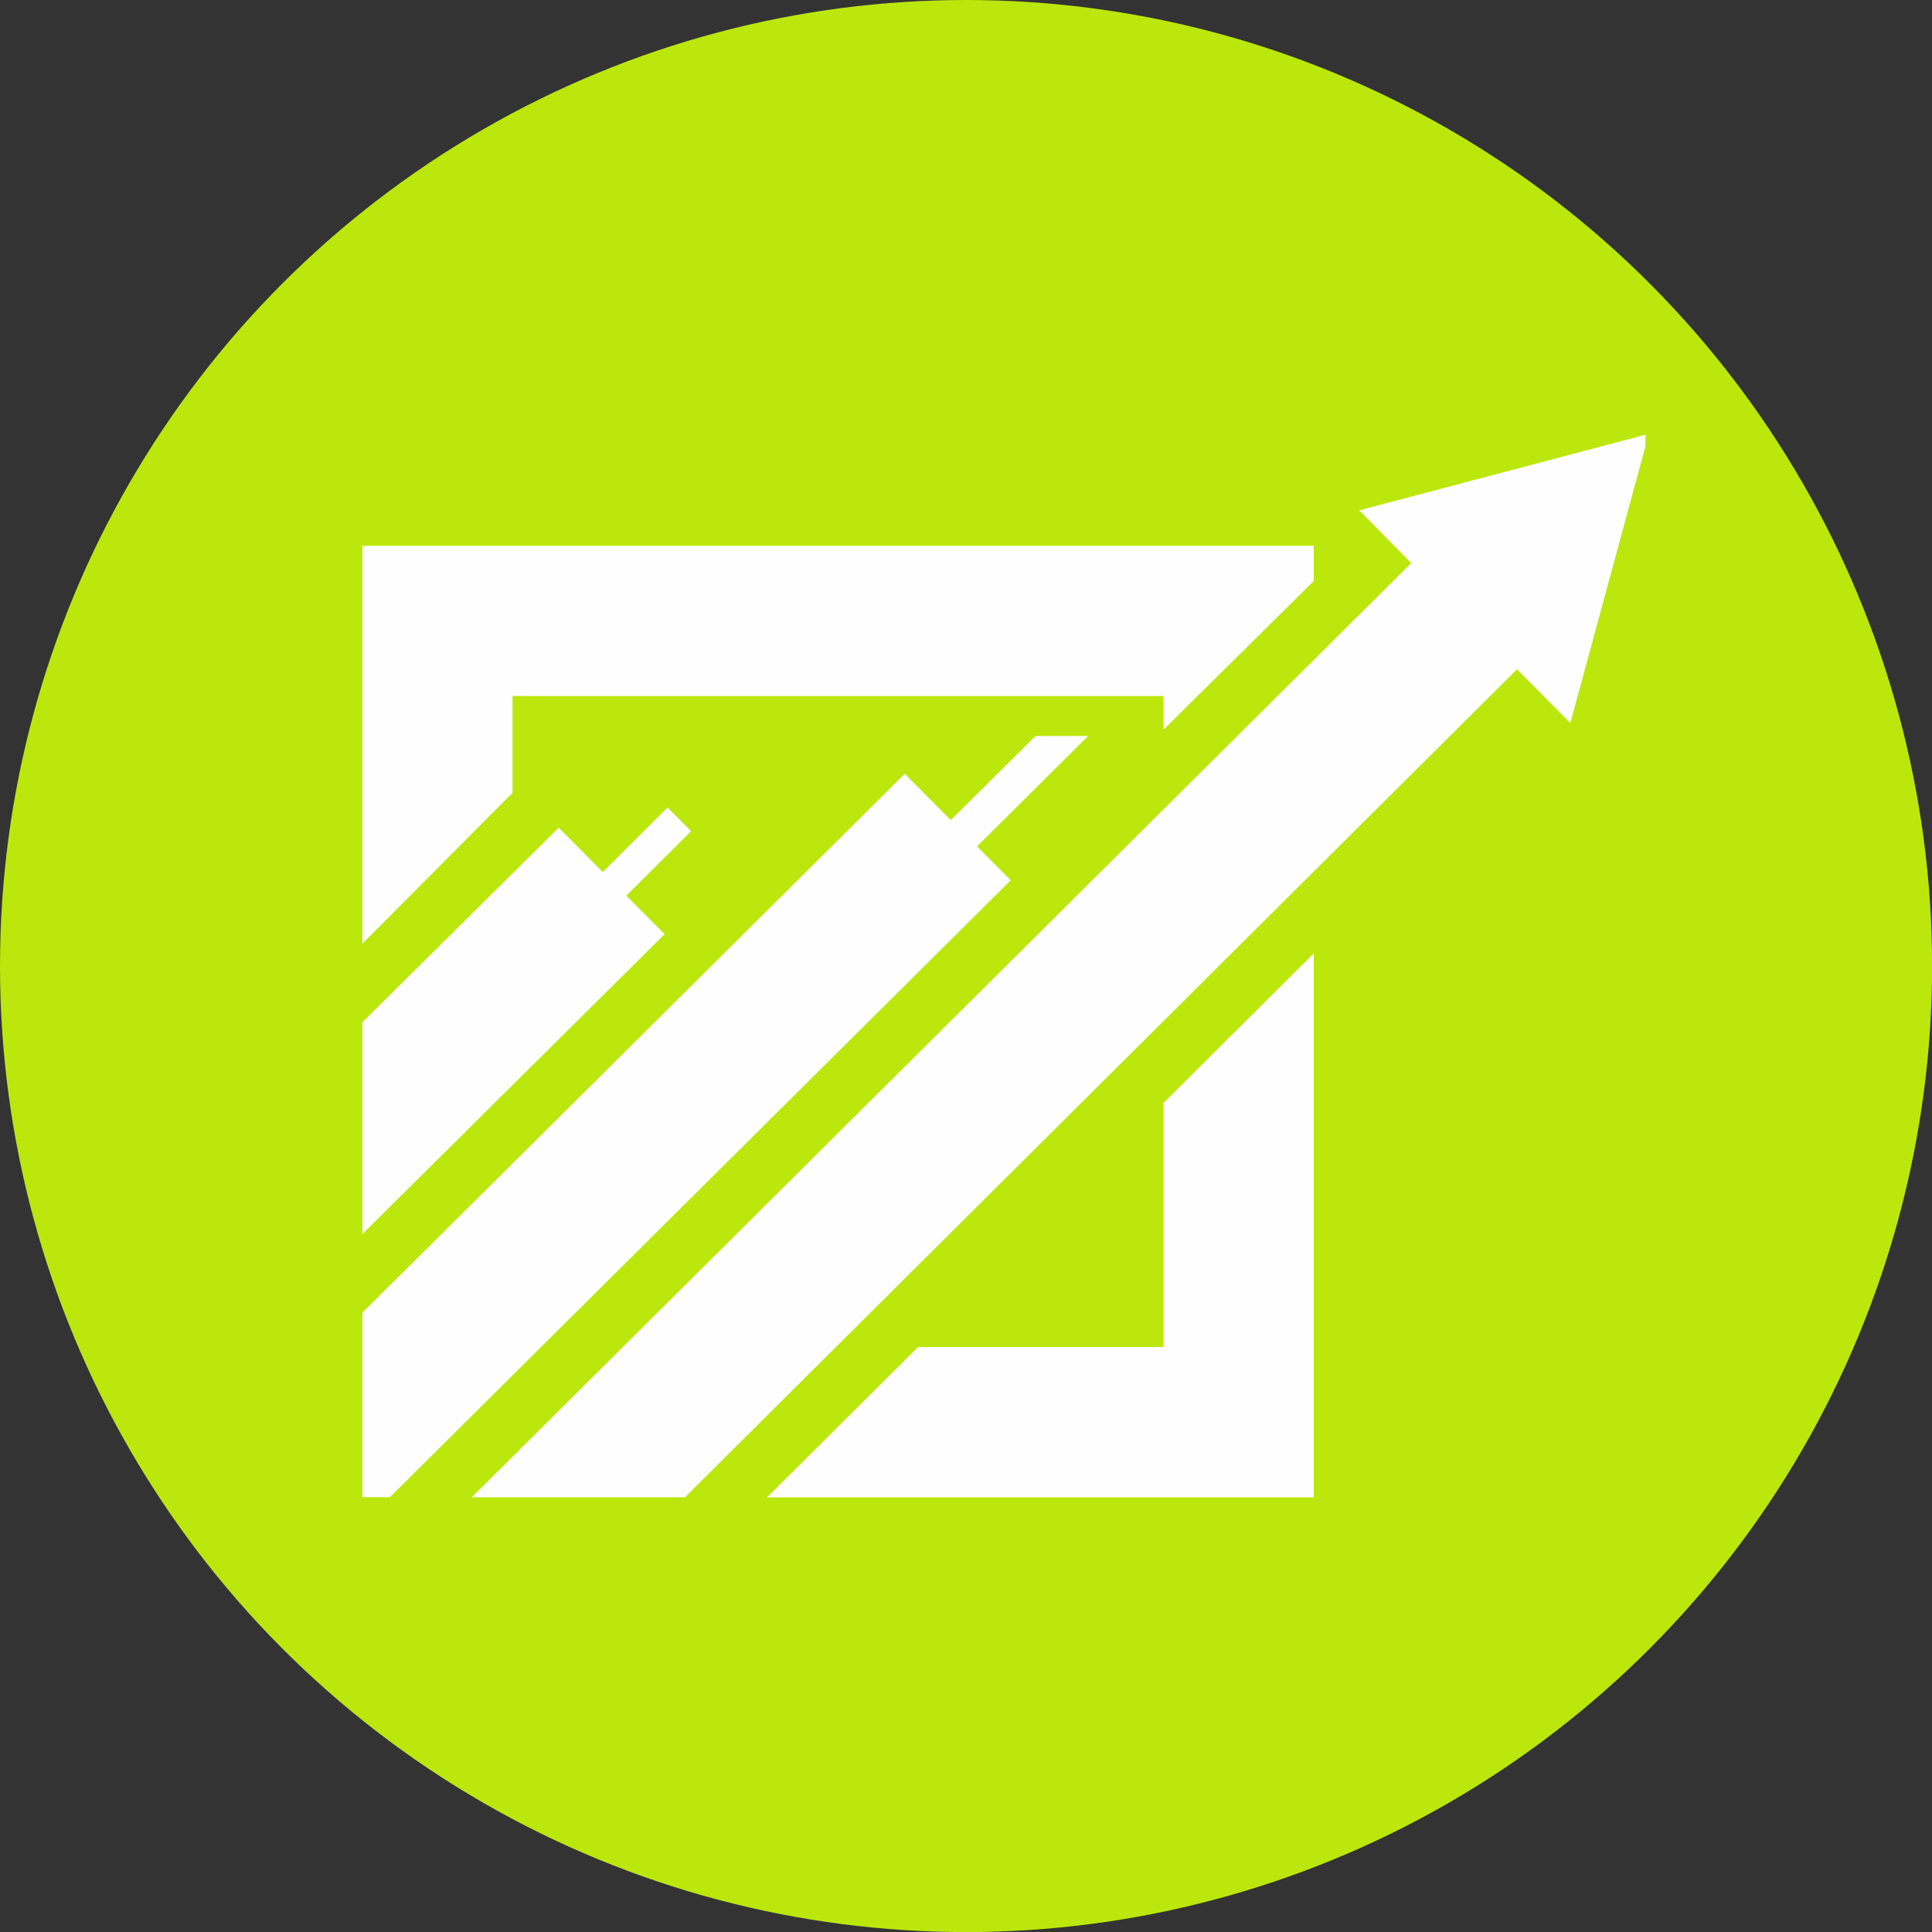 <?xml version="1.0" encoding="UTF-8"?>
<!DOCTYPE svg PUBLIC "-//W3C//DTD SVG 1.1//EN" "http://www.w3.org/Graphics/SVG/1.1/DTD/svg11.dtd">
<!-- Creator: CorelDRAW -->
<svg xmlns="http://www.w3.org/2000/svg" xml:space="preserve" width="24.281mm" height="24.281mm" version="1.1" style="shape-rendering:geometricPrecision; text-rendering:geometricPrecision; image-rendering:optimizeQuality; fill-rule:evenodd; clip-rule:evenodd"
viewBox="0 0 232.21 232.21"
 xmlns:xlink="http://www.w3.org/1999/xlink"
 xmlns:xodm="http://www.corel.com/coreldraw/odm/2003">
 <rect x="0" y="0" width="232.21" height="232.21" fill="#333333" stroke="none"/>
 <defs>
  <style type="text/css">
   <![CDATA[
    .fil1 {fill:#FEFEFE}
    .fil0 {fill:#BCE70C}
   ]]>
  </style>
 </defs>
 <g id="Layer_x0020_1">
  <circle class="fil0" cx="116.11" cy="116.11" r="116.11"/>
  <path class="fil1" d="M169.61 67.68l-112.91 112.28 25.62 0 100.01 -99.52 6.41 6.46 9.03 -33.27 0 -1.38 -34.4 9.09 6.25 6.34zm-126.06 80.65l36.33 -36.05 -4.6 -4.63 7.78 -7.75 -2.83 -2.84 -7.78 7.75 -5.3 -5.33 -23.6 23.39 0 25.46zm114.35 -82.73l-114.35 0 0 47.83 18.05 -18.14 0 -11.63 78.25 0 0 4.03 18.05 -17.86 0 -4.24zm-111.04 114.35l74.62 -74.15 -4.05 -4.07 13.35 -13.27 -6.32 0 -10.18 10.11 -5.54 -5.57 -65.19 64.78 0 22.17 3.31 0zm92.99 -47.39l0 29.34 -29.5 0 -18.16 18.07 65.71 0 0 -65.38 -18.05 17.96z"/>
 </g>
</svg>
